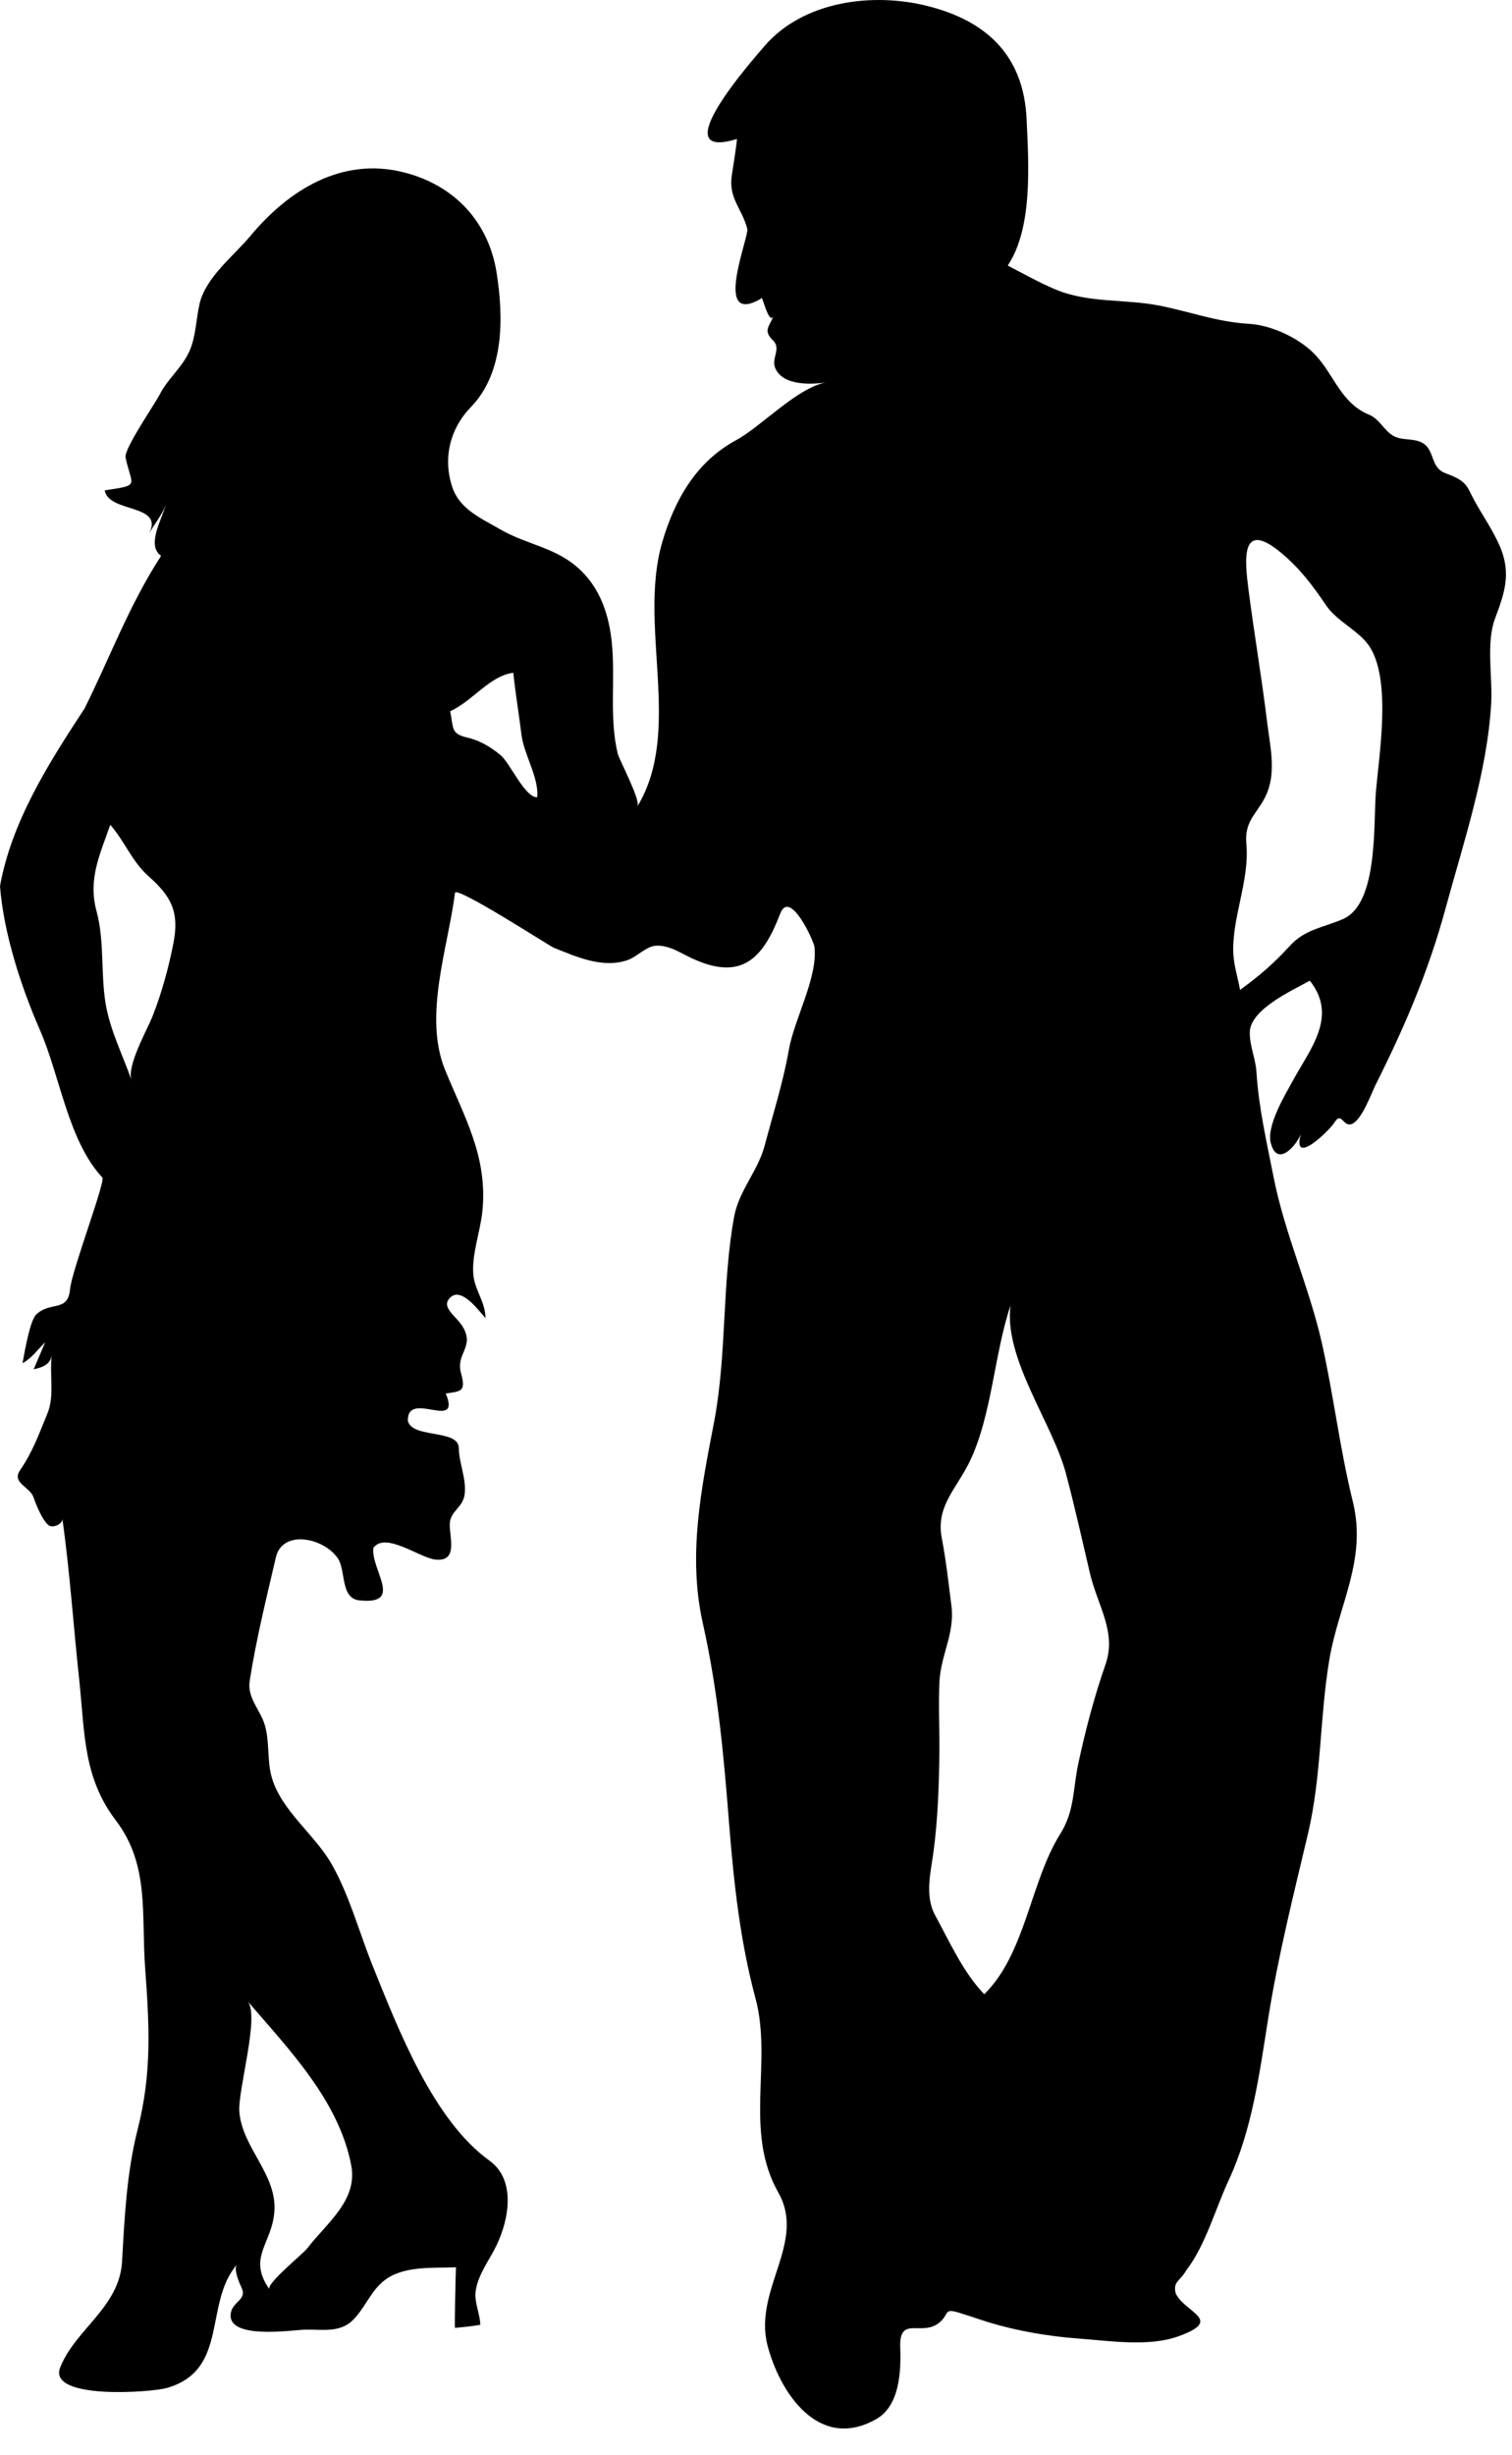 <?xml version="1.0" encoding="UTF-8" standalone="no"?>
<!DOCTYPE svg PUBLIC "-//W3C//DTD SVG 1.1//EN" "http://www.w3.org/Graphics/SVG/1.1/DTD/svg11.dtd">
<svg width="100%" height="100%" viewBox="0 0 45 73" version="1.1" xmlns="http://www.w3.org/2000/svg" xmlns:xlink="http://www.w3.org/1999/xlink" xml:space="preserve" xmlns:serif="http://www.serif.com/" style="fill-rule:evenodd;clip-rule:evenodd;stroke-linejoin:round;stroke-miterlimit:1.414;">
    <g transform="matrix(1,0,0,1,-16.652,-239.237)">
        <path d="M16.652,265.588C16.76,266.991 17.278,268.582 17.841,269.87C18.444,271.252 18.678,273.155 19.697,274.254C19.801,274.366 18.79,277.013 18.738,277.571C18.675,278.276 18.15,277.924 17.73,278.329C17.513,278.535 17.332,279.774 17.321,279.779C17.593,279.632 17.779,279.364 17.996,279.156C17.882,279.423 17.768,279.691 17.654,279.957C17.905,279.902 18.152,279.827 18.194,279.528C18.116,280.108 18.287,280.74 18.059,281.283C17.795,281.918 17.642,282.38 17.247,282.964C16.994,283.336 17.538,283.449 17.648,283.76C17.728,283.991 17.903,284.429 18.091,284.59C18.209,284.694 18.529,284.57 18.507,284.394C18.739,286.038 18.844,287.695 19.026,289.344C19.174,290.828 19.149,292.125 20.097,293.37C21.105,294.693 20.856,296.15 20.97,297.741C21.095,299.45 21.181,300.877 20.744,302.582C20.424,303.84 20.356,305.202 20.285,306.489C20.209,307.853 18.893,308.504 18.444,309.641C18.06,310.605 21.139,310.389 21.616,310.252C23.478,309.723 22.706,307.724 23.71,306.576C23.587,306.709 23.782,307.144 23.84,307.267C24.011,307.62 23.598,307.677 23.528,307.995C23.342,308.835 25.336,308.53 25.721,308.518C26.204,308.503 26.75,308.623 27.14,308.247C27.513,307.89 27.68,307.366 28.098,307.048C28.671,306.61 29.532,306.691 30.222,306.663C30.213,306.83 30.176,308.464 30.195,308.464C30.446,308.444 30.697,308.415 30.947,308.374C30.937,308.02 30.753,307.696 30.814,307.337C30.898,306.846 31.217,306.452 31.428,306.013C31.802,305.238 32.014,304.063 31.22,303.492C29.545,302.289 28.506,299.585 27.751,297.718C27.348,296.721 27.063,295.637 26.536,294.696C26.036,293.806 25.039,293.101 24.745,292.111C24.593,291.598 24.684,291.054 24.534,290.541C24.399,290.078 24.007,289.74 24.083,289.227C24.273,288 24.581,286.759 24.863,285.549C25.051,284.735 26.24,284.942 26.694,285.561C26.956,285.918 26.77,286.768 27.346,286.829C28.691,286.972 27.681,285.918 27.765,285.269C28.115,284.784 29.119,285.547 29.589,285.613C30.294,285.703 30.032,284.986 30.038,284.564C30.044,284.169 30.428,284.085 30.481,283.674C30.538,283.213 30.314,282.756 30.306,282.294C30.298,281.727 28.874,282.025 28.79,281.472C28.79,280.567 30.393,281.821 29.918,280.676C30.393,280.613 30.521,280.613 30.371,280.065C30.211,279.479 30.797,279.291 30.413,278.675C30.221,278.364 29.736,278.096 30.071,277.808C30.402,277.522 30.91,278.222 31.1,278.437C31.1,277.971 30.807,277.638 30.746,277.204C30.668,276.587 30.951,275.862 31.01,275.246C31.166,273.634 30.485,272.484 29.901,271.061C29.245,269.46 29.981,267.444 30.194,265.789C30.238,265.578 32.999,267.365 33.125,267.417C33.813,267.695 34.601,268.05 35.346,267.783C35.595,267.693 35.873,267.398 36.141,267.364C36.584,267.32 36.966,267.626 37.345,267.78C38.811,268.423 39.404,267.624 39.874,266.405C40.161,265.661 40.869,267.217 40.891,267.39C41,268.298 40.292,269.534 40.129,270.46C39.961,271.421 39.661,272.356 39.412,273.298C39.209,274.068 38.642,274.639 38.499,275.432C38.138,277.416 38.286,279.496 37.908,281.508C37.522,283.511 37.116,285.487 37.569,287.508C38.025,289.547 38.191,291.437 38.356,293.525C38.495,295.258 38.683,296.979 39.136,298.66C39.649,300.566 38.78,302.61 39.815,304.437C40.656,305.921 39.087,307.306 39.488,308.961C39.847,310.372 41.011,312.152 42.73,311.178C43.432,310.78 43.47,309.752 43.445,309.05C43.407,308.095 44.056,308.711 44.573,308.335C44.935,308.07 44.695,307.857 45.218,308.021C45.437,308.088 45.653,308.161 45.87,308.233C46.751,308.525 47.812,308.715 48.738,308.781C49.651,308.848 50.83,309.033 51.707,308.721C53.109,308.222 51.912,308.023 51.642,307.435C51.556,307.077 51.777,307.076 51.96,306.749C52.527,306.015 52.827,304.918 53.217,304.08C53.922,302.562 54.136,300.897 54.396,299.261C54.691,297.407 55.149,295.587 55.582,293.761C55.987,292.035 55.926,290.325 56.214,288.602C56.495,286.936 57.344,285.619 56.912,283.881C56.528,282.326 56.345,280.738 55.993,279.176C55.613,277.497 54.892,275.943 54.557,274.245C54.346,273.169 54.118,272.21 54.046,271.115C54.021,270.718 53.844,270.344 53.848,269.94C53.854,269.254 55.122,268.687 55.635,268.401C56.472,269.455 55.658,270.413 55.139,271.357C54.901,271.794 54.327,272.734 54.477,273.244C54.673,273.964 55.24,273.294 55.369,272.96C55.089,273.947 56.211,272.871 56.373,272.61C56.578,272.288 56.62,272.741 56.869,272.669C57.177,272.573 57.472,271.735 57.595,271.492C58.46,269.769 59.166,268.123 59.672,266.261C60.21,264.282 60.921,262.184 61.034,260.13C61.074,259.365 60.876,258.353 61.148,257.629C61.468,256.779 61.652,256.197 61.211,255.309C60.937,254.757 60.644,254.375 60.384,253.833C60.228,253.508 59.965,253.425 59.656,253.303C59.215,253.129 59.363,252.622 58.986,252.408C58.707,252.251 58.37,252.356 58.098,252.185C57.828,252.016 57.708,251.701 57.402,251.572C56.571,251.234 56.36,250.395 55.814,249.808C55.346,249.301 54.508,248.909 53.83,248.868C52.847,248.809 52.099,248.51 51.139,248.322C50.105,248.123 49.045,248.257 48.062,247.843C47.575,247.638 47.113,247.379 46.645,247.134C47.398,246.004 47.265,244.095 47.206,242.785C47.122,240.921 46.054,239.869 44.262,239.417C42.63,239.004 40.563,239.264 39.408,240.604C39.052,241.019 36.367,244.047 38.581,243.371C38.606,243.36 38.435,244.43 38.431,244.455C38.33,245.147 38.743,245.445 38.893,246.047C38.95,246.276 37.836,248.978 39.309,248.114C39.317,247.913 39.537,248.971 39.68,248.622C39.549,248.953 39.353,249.064 39.659,249.362C39.912,249.607 39.6,249.89 39.724,250.183C39.956,250.732 40.863,250.677 41.333,250.593C40.437,250.692 39.336,251.909 38.556,252.33C37.377,252.967 36.728,254.1 36.361,255.363C35.632,257.864 36.983,260.971 35.623,263.217C35.725,263.035 35.083,261.833 35.039,261.656C34.775,260.578 34.974,259.42 34.858,258.321C34.774,257.526 34.521,256.758 33.932,256.196C33.21,255.504 32.363,255.458 31.526,254.972C30.959,254.643 30.33,254.376 30.115,253.728C29.83,252.879 30.033,251.999 30.665,251.345C31.665,250.314 31.642,248.668 31.431,247.342C31.193,245.84 30.182,244.746 28.677,244.364C26.817,243.891 25.233,244.899 24.105,246.252C23.603,246.854 22.793,247.466 22.595,248.255C22.483,248.728 22.491,249.221 22.293,249.672C22.084,250.155 21.656,250.488 21.416,250.949C21.249,251.275 20.334,252.59 20.389,252.844C20.575,253.714 20.84,253.657 19.769,253.82C19.881,254.5 21.558,254.212 21.085,255.107C21.248,254.818 21.475,254.555 21.589,254.243C21.443,254.737 21.013,255.459 21.446,255.767C20.49,257.247 19.948,258.735 19.171,260.303C18.107,261.922 16.999,263.662 16.652,265.588M53.36,267.633C53.299,266.544 53.847,265.444 53.746,264.332C53.677,263.575 54.141,263.405 54.381,262.769C54.624,262.123 54.446,261.383 54.366,260.725C54.206,259.411 53.982,258.106 53.813,256.799C53.699,255.912 53.556,254.663 54.775,255.672C55.33,256.132 55.715,256.641 56.116,257.235C56.464,257.748 57.154,258.01 57.451,258.527C58.043,259.549 57.706,261.625 57.605,262.739C57.519,263.677 57.689,266.092 56.633,266.563C56.043,266.826 55.496,266.861 55.034,267.372C54.555,267.897 54.132,268.258 53.558,268.676C53.497,268.329 53.385,267.982 53.36,267.633M44.485,296.197C44.16,295.603 44.361,294.885 44.441,294.259C44.563,293.323 44.595,292.385 44.609,291.442C44.62,290.714 44.577,289.983 44.611,289.257C44.649,288.455 45.072,287.819 44.969,286.996C44.885,286.33 44.806,285.625 44.68,284.97C44.501,284.026 45.127,283.5 45.509,282.707C46.174,281.332 46.235,279.524 46.728,278.055C46.515,279.628 47.978,281.562 48.373,283.046C48.639,284.039 48.86,285.046 49.096,286.045C49.32,286.984 49.889,287.776 49.556,288.728C49.223,289.683 48.961,290.676 48.748,291.666C48.58,292.441 48.643,293.083 48.204,293.781C47.318,295.192 47.173,297.34 45.945,298.543C45.321,297.897 44.912,296.979 44.485,296.197M30.05,260.387C30.708,260.096 31.229,259.33 31.929,259.245C31.992,259.862 32.098,260.474 32.172,261.091C32.246,261.675 32.699,262.376 32.64,262.947C32.275,262.959 31.832,261.928 31.552,261.696C31.267,261.459 30.932,261.256 30.567,261.173C30.061,261.057 30.156,260.9 30.05,260.387M23.776,302.047C23.719,301.419 24.39,299.192 24.023,298.752C25.244,300.174 26.744,301.716 27.106,303.636C27.304,304.677 26.363,305.357 25.792,306.105C25.674,306.259 24.561,307.159 24.67,307.318C24.008,306.365 24.746,305.97 24.817,305.013C24.905,303.903 23.867,303.121 23.776,302.047M19.522,266.323C19.269,265.382 19.626,264.644 19.934,263.766C20.362,264.253 20.579,264.857 21.073,265.295C21.75,265.894 21.994,266.356 21.813,267.288C21.669,268.022 21.459,268.787 21.183,269.483C21.035,269.852 20.421,270.935 20.565,271.355C20.301,270.607 19.926,269.868 19.795,269.08C19.645,268.172 19.767,267.215 19.522,266.323" style="fill-rule:nonzero;"/>
    </g>
</svg>
